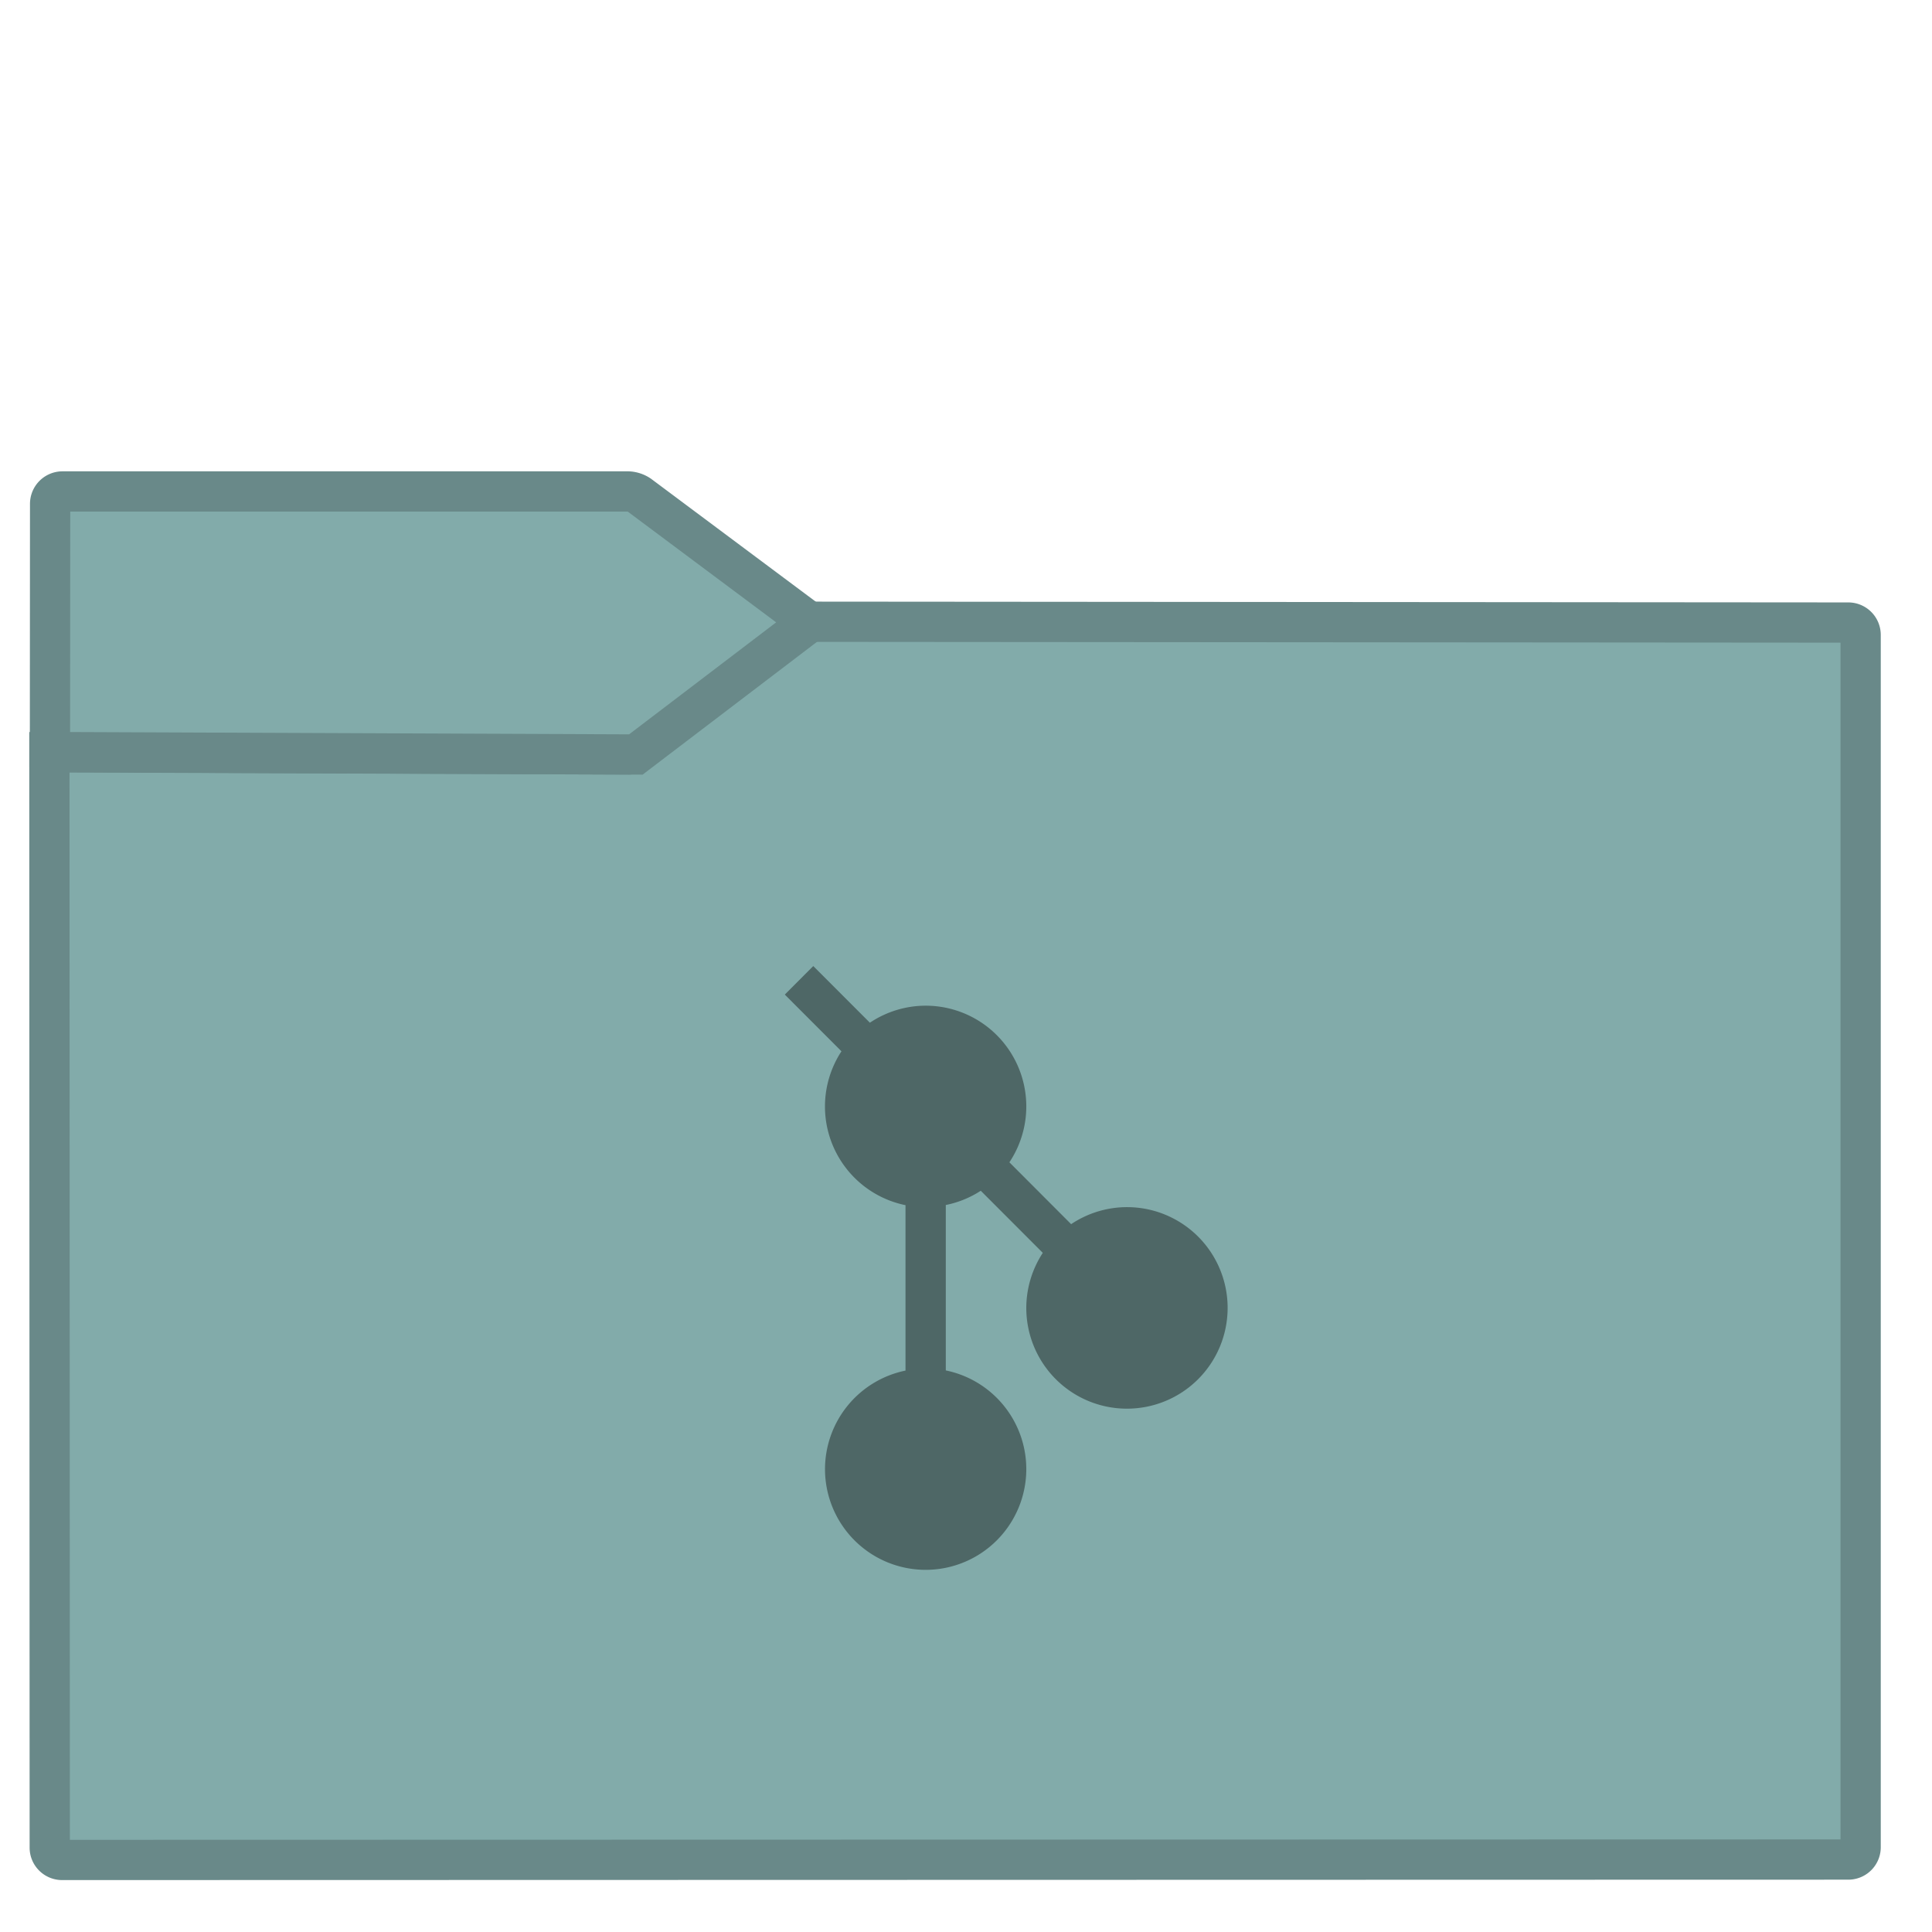 <svg xmlns="http://www.w3.org/2000/svg" style="isolation:isolate" width="24" height="24">
 <defs>
 <clipPath clipPathUnits="userSpaceOnUse" id="a">
 <path fill="none" d="M0 0h48v48H0z"/>
 </clipPath>
 </defs>
 <g clip-path="url(#a)" transform="matrix(.5 0 0 .5 -.001 .001)">
 <linearGradient id="b" x1="-.046" y1=".16" x2=".852" y2=".71" gradientTransform="matrix(45 0 0 30.763 1.229 15.445)" gradientUnits="userSpaceOnUse">
 <stop offset="3.043%" stop-color="#82abaa"/>
 <stop offset="98.261%" stop-color="#82abaa"/>
 </linearGradient>
 <path d="M1.545 46.208l44.378-.01a.306.306 0 0 0 .306-.306v-30.12a.307.307 0 0 0-.306-.307l-25.816-.02-4.221 3.206a.535.535 0 0 1-.276.092l-14.381-.055.009 27.214c0 .169.138.306.307.306z" stroke-miterlimit="3" vector-effect="non-scaling-stroke" fill="url(#b)" stroke="#698989" stroke-linecap="square"/>
 <linearGradient id="c" x1="0" y1=".5" x2="1" y2=".5" gradientTransform="matrix(18.873 0 0 6.535 1.243 12.208)" gradientUnits="userSpaceOnUse">
 <stop offset="3.043%" stop-color="#82abaa"/>
 <stop offset="98.261%" stop-color="#82abaa"/>
 </linearGradient>
 <path d="M20.116 15.456L15.887 12.3a.538.538 0 0 0-.277-.092H1.554a.308.308 0 0 0-.307.307l-.004 6.168 14.557.06z" stroke-miterlimit="3" vector-effect="non-scaling-stroke" fill="url(#c)" stroke="#698989" stroke-linecap="square"/>
 <path d="M20.207 24l-.707.708 1.408 1.409a2.5 2.503 0 0 0-.41 1.371 2.5 2.503 0 0 0 2.001 2.452v4.11a2.5 2.503 0 0 0-2 2.447A2.5 2.503 0 0 0 23 39a2.5 2.503 0 0 0 2.5-2.503 2.5 2.503 0 0 0-2-2.451v-4.11a2.5 2.503 0 0 0 .869-.354l1.541 1.543a2.5 2.503 0 0 0-.41 1.368 2.5 2.503 0 0 0 2.501 2.503 2.5 2.503 0 0 0 2.501-2.504 2.5 2.503 0 0 0-2.5-2.503 2.5 2.503 0 0 0-1.388.423l-1.534-1.537a2.5 2.503 0 0 0 .42-1.388 2.5 2.503 0 0 0-2.5-2.503 2.5 2.503 0 0 0-1.386.423L20.208 24z" fill="#4e6766"/>
 </g>
</svg>
